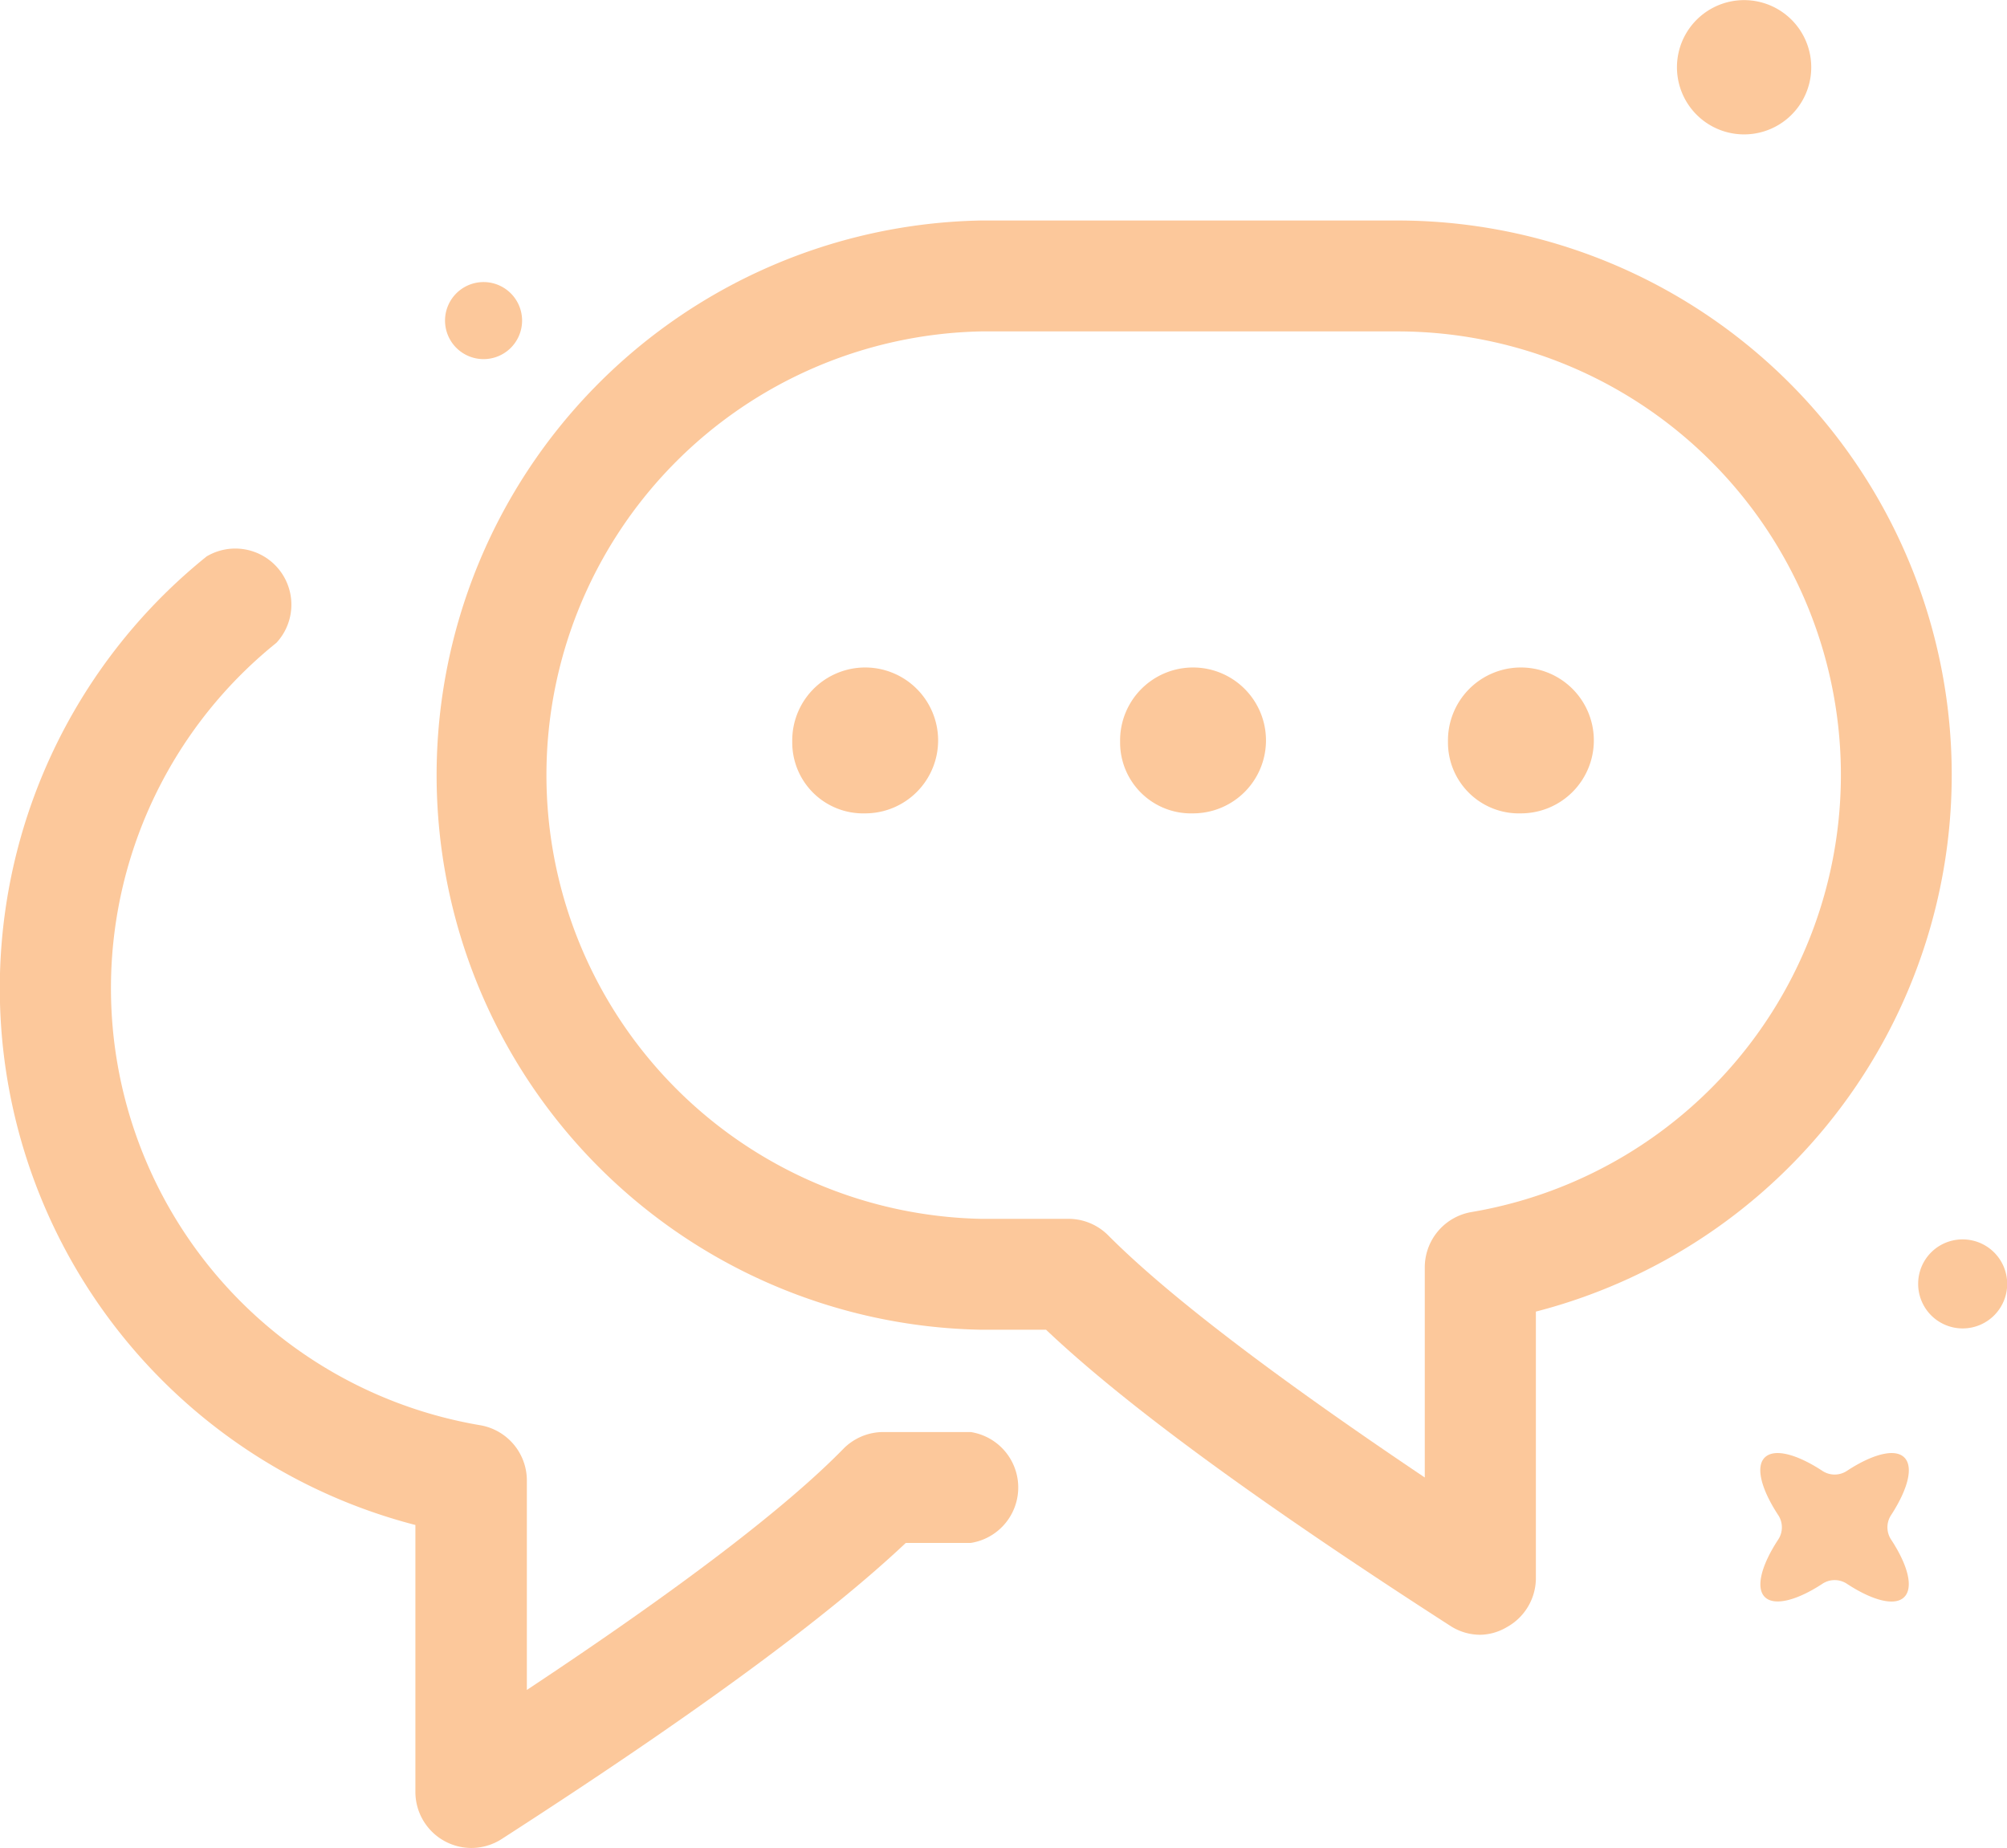 <svg xmlns="http://www.w3.org/2000/svg" viewBox="0 0 107.31 98.81"><defs><style>.cls-1{fill:#fcc89b;}</style></defs><g id="Camada_2" data-name="Camada 2"><g id="Camada_1-2" data-name="Camada 1"><path class="cls-1" d="M42.36,39.66a3.9,3.9,0,1,1,3.9,3.83A3.79,3.79,0,0,1,42.36,39.66Z"/><path class="cls-1" d="M59.89,39.66a3.9,3.9,0,1,1,3.9,3.83A3.79,3.79,0,0,1,59.89,39.66Z"/><path class="cls-1" d="M77.42,39.66a3.9,3.9,0,1,1,3.9,3.83A3.79,3.79,0,0,1,77.42,39.66Z"/><path class="cls-1" d="M79.15,87.41a2.94,2.94,0,0,1-1.61-.48C67.26,80.31,60.16,75.11,55.93,71.1H52.46a29.66,29.66,0,0,1,0-59.31H74.7a29.64,29.64,0,0,1,7.42,58.34V84.44A3,3,0,0,1,80.57,87,2.87,2.87,0,0,1,79.15,87.41ZM52.46,17.72a23.73,23.73,0,0,0,0,47.45h4.67a3,3,0,0,1,2.11.87C62.41,69.23,68.1,73.57,76.18,79V67.73a3,3,0,0,1,2.48-2.92,23.71,23.71,0,0,0-4-47.09Z"/><path class="cls-1" d="M25.21,98.81a3,3,0,0,1-3-3V81.54A29.64,29.64,0,0,1,11.05,29.75a3,3,0,0,1,3.73,4.62A23.7,23.7,0,0,0,25.7,76.21a3,3,0,0,1,2.47,2.92V90.36C36.26,85,42,80.64,45.12,77.44a3,3,0,0,1,2.1-.87H51.9a3,3,0,0,1,0,5.93H48.43c-4.24,4-11.33,9.21-21.62,15.84A3,3,0,0,1,25.21,98.81Z"/><path class="cls-1" d="M27.31,18.6a2.06,2.06,0,1,0-2.91,0A2.06,2.06,0,0,0,27.31,18.6Z"/><path class="cls-1" d="M102.56,68.65a2.38,2.38,0,1,0,2.37-2.38A2.37,2.37,0,0,0,102.56,68.65Z"/><path class="cls-1" d="M101.82,77.93c-.5-.5-1.7-.18-3.06.71a1.19,1.19,0,0,1-1.33,0c-1.36-.89-2.56-1.21-3.07-.71s-.18,1.71.71,3.07a1.19,1.19,0,0,1,0,1.33c-.89,1.36-1.21,2.56-.71,3.06s1.71.19,3.07-.7a1.19,1.19,0,0,1,1.33,0c1.36.89,2.56,1.21,3.06.7s.19-1.7-.7-3.06a1.19,1.19,0,0,1,0-1.33C102,79.64,102.33,78.44,101.82,77.93Z"/><path class="cls-1" d="M92.82,7.16a3.59,3.59,0,1,0-3.13-4A3.59,3.59,0,0,0,92.82,7.16Z"/></g></g></svg>